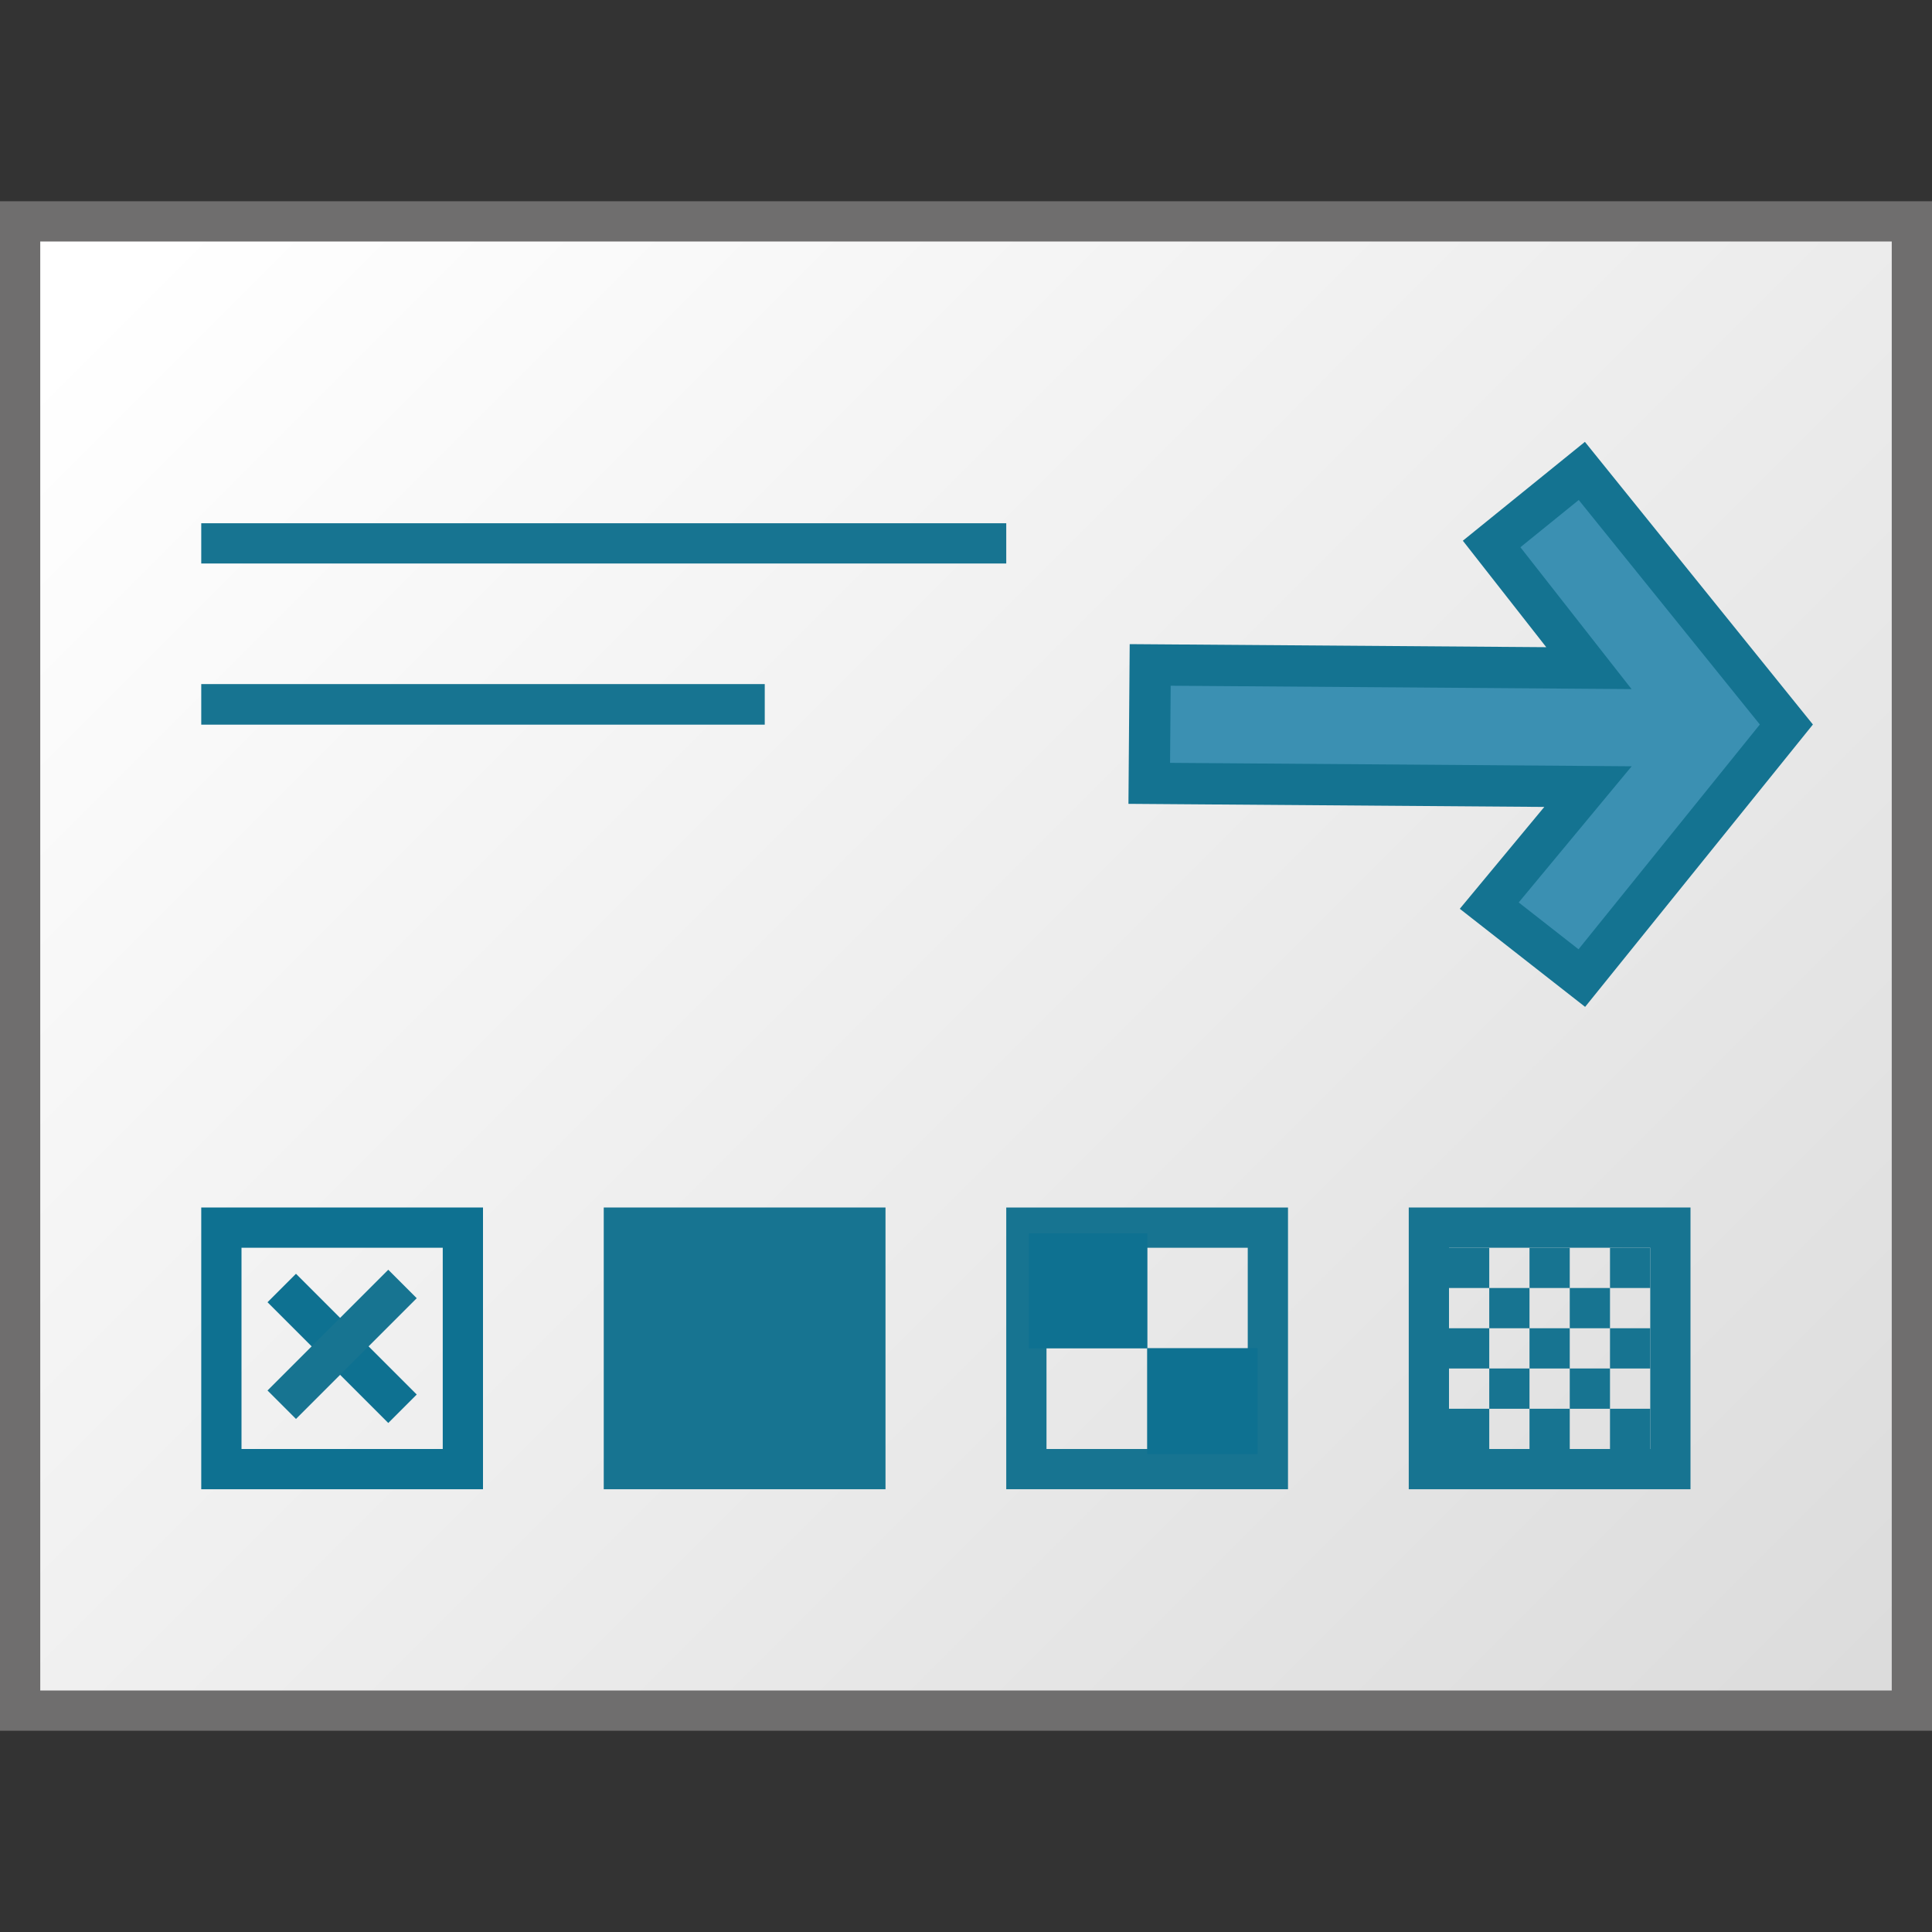 <svg id="svg68" xmlns="http://www.w3.org/2000/svg" xmlns:xlink="http://www.w3.org/1999/xlink" viewBox="0 0 48 48">
  <rect x="0" y="0" width="48" height="48" fill="#333333" stroke="none"/>
  <defs>
    <linearGradient id="linear-gradient" x1="4.997" y1="-699.003" x2="43.997" y2="-738.003" gradientTransform="matrix(1, 0, 0, -1, 0, -694)" gradientUnits="userSpaceOnUse">
      <stop offset="0" stop-color="#fff"/>
      <stop offset="1" stop-color="#dcdcdc"/>
    </linearGradient>
  </defs>
  <g id="g882">
    <path id="rect9" d="M.632,5.389l46.736.253V42.621L.632,42.369Z" fill="url(#linear-gradient)"/>
    <path id="path11" d="M47,6V42H1V6M48,5H0V43H48Z" fill="#6f6e6e"/>
    <path id="line15" d="M5,13.5H25" fill="none" stroke="#177491" stroke-miterlimit="10"/>
    <path id="line17" d="M5,17.5H19" fill="none" stroke="#177491" stroke-miterlimit="10" stroke-width="1.008"/>
    <path id="rect956" d="M5,30v7h7V30Zm1,1h5v5H6Z" fill="#0e7191"/>
    <path id="path974" d="M7,32l3,3" fill="none" stroke="#0e7191"/>
    <path id="path974-6" d="M10,31.9l-3,3" fill="none" stroke="#177491"/>
    <path id="rect956-7" d="M25,30v7h7V30Zm1,1h5v5H26Z" fill="#177491"/>
    <path id="rect1006" d="M15,30h7v7H15Z" fill="#177491"/>
    <path id="rect1026" d="M25.56,30.643h2.947V33.5H25.56Z" fill="#0e7191"/>
    <path id="rect1026-5" d="M28.5,33.494h2.745v2.632H28.5Z" fill="#0e7191"/>
    <path id="rect956-7-4" d="M35,30v7h7V30Zm1,1h5v5H36Z" fill="#177491"/>
    <path id="rect1026-1" d="M36,31h1v1H36Z" fill="#177491"/>
    <path id="rect1026-1-3" d="M38,31h1v1H38Z" fill="#177491"/>
    <path id="rect1026-1-2" d="M40,31h1v1H40Z" fill="#177491"/>
    <path id="rect1026-1-1" d="M37,32h1v1H37Z" fill="#177491"/>
    <path id="rect1026-1-3-6" d="M39,32h1v1H39Z" fill="#177491"/>
    <path id="rect1026-1-8" d="M36,33h1v1H36Z" fill="#177491"/>
    <path id="rect1026-1-3-7" d="M38,33h1v1H38Z" fill="#177491"/>
    <path id="rect1026-1-2-5" d="M40,33h1v1H40Z" fill="#177491"/>
    <path id="rect1026-1-1-8" d="M37,34h1v1H37Z" fill="#177491"/>
    <path id="rect1026-1-3-6-3" d="M39,34h1v1H39Z" fill="#177491"/>
    <path id="rect1026-1-36" d="M36,35h1v1H36Z" fill="#177491"/>
    <path id="rect1026-1-3-61" d="M38,35h1v1H38Z" fill="#177491"/>
    <path id="rect1026-1-2-3" d="M40,35h1v1H40Z" fill="#177491"/>
    <path id="polygon87" d="M39.476,16.6l-10.9-.08-.023,2.942,10.9.081L37,22.5l2.3,1.8L44.382,18,39.3,11.7l-2.241,1.815Z" fill="#3b90b2" stroke="#147391" stroke-miterlimit="4.103" stroke-width="1.026"/>
  </g>
</svg>
